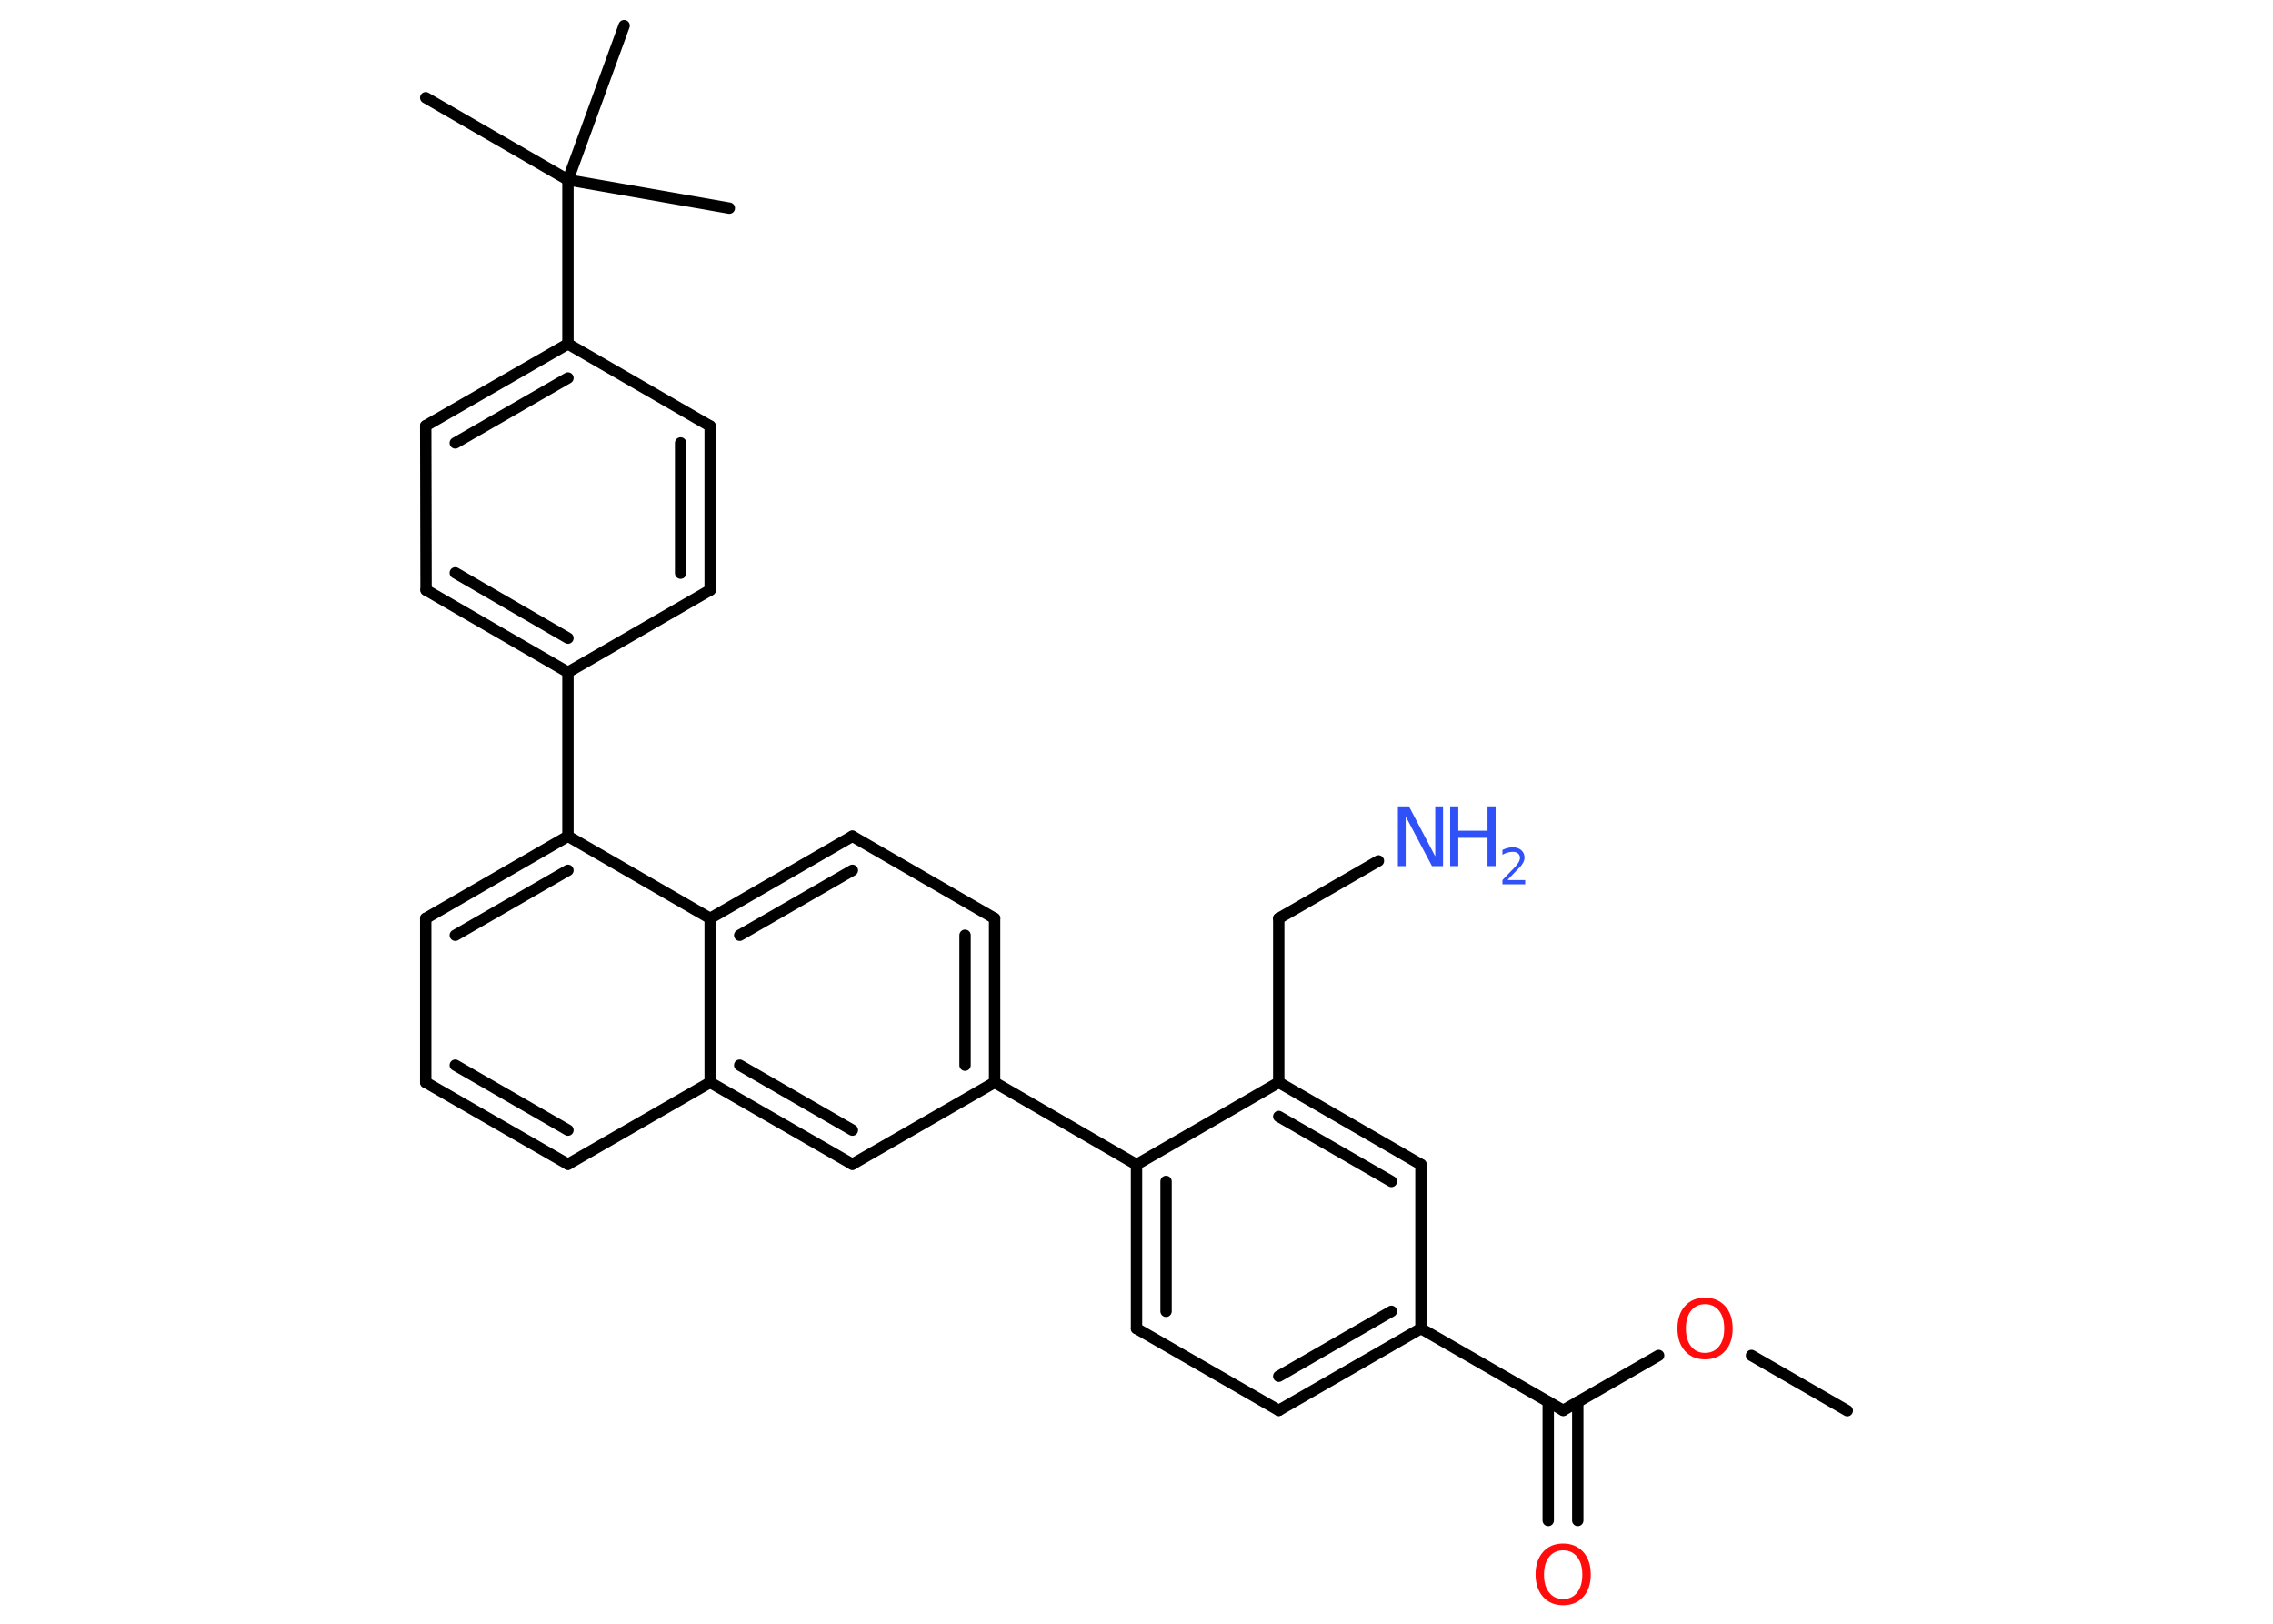 <?xml version='1.0' encoding='UTF-8'?>
<!DOCTYPE svg PUBLIC "-//W3C//DTD SVG 1.1//EN" "http://www.w3.org/Graphics/SVG/1.1/DTD/svg11.dtd">
<svg version='1.2' xmlns='http://www.w3.org/2000/svg' xmlns:xlink='http://www.w3.org/1999/xlink' width='70.0mm' height='50.0mm' viewBox='0 0 70.0 50.0'>
  <desc>Generated by the Chemistry Development Kit (http://github.com/cdk)</desc>
  <g stroke-linecap='round' stroke-linejoin='round' stroke='#000000' stroke-width='.35' fill='#3050F8'>
    <rect x='.0' y='.0' width='70.0' height='50.0' fill='#FFFFFF' stroke='none'/>
    <g id='mol1' class='mol'>
      <line id='mol1bnd1' class='bond' x1='56.89' y1='43.44' x2='53.94' y2='41.74'/>
      <line id='mol1bnd2' class='bond' x1='51.08' y1='41.74' x2='48.14' y2='43.43'/>
      <g id='mol1bnd3' class='bond'>
        <line x1='48.59' y1='43.17' x2='48.59' y2='46.82'/>
        <line x1='47.68' y1='43.17' x2='47.68' y2='46.82'/>
      </g>
      <line id='mol1bnd4' class='bond' x1='48.14' y1='43.43' x2='43.76' y2='40.91'/>
      <g id='mol1bnd5' class='bond'>
        <line x1='39.38' y1='43.43' x2='43.76' y2='40.91'/>
        <line x1='39.38' y1='42.38' x2='42.85' y2='40.38'/>
      </g>
      <line id='mol1bnd6' class='bond' x1='39.38' y1='43.43' x2='35.0' y2='40.91'/>
      <g id='mol1bnd7' class='bond'>
        <line x1='35.0' y1='35.86' x2='35.0' y2='40.91'/>
        <line x1='35.91' y1='36.38' x2='35.91' y2='40.38'/>
      </g>
      <line id='mol1bnd8' class='bond' x1='35.0' y1='35.86' x2='30.63' y2='33.33'/>
      <g id='mol1bnd9' class='bond'>
        <line x1='30.63' y1='33.33' x2='30.63' y2='28.28'/>
        <line x1='29.72' y1='32.8' x2='29.72' y2='28.8'/>
      </g>
      <line id='mol1bnd10' class='bond' x1='30.63' y1='28.28' x2='26.25' y2='25.75'/>
      <g id='mol1bnd11' class='bond'>
        <line x1='26.25' y1='25.75' x2='21.87' y2='28.28'/>
        <line x1='26.25' y1='26.8' x2='22.78' y2='28.8'/>
      </g>
      <line id='mol1bnd12' class='bond' x1='21.87' y1='28.28' x2='17.49' y2='25.75'/>
      <line id='mol1bnd13' class='bond' x1='17.49' y1='25.75' x2='17.49' y2='20.7'/>
      <g id='mol1bnd14' class='bond'>
        <line x1='13.12' y1='18.17' x2='17.49' y2='20.7'/>
        <line x1='14.02' y1='17.64' x2='17.49' y2='19.65'/>
      </g>
      <line id='mol1bnd15' class='bond' x1='13.12' y1='18.17' x2='13.11' y2='13.11'/>
      <g id='mol1bnd16' class='bond'>
        <line x1='17.49' y1='10.59' x2='13.11' y2='13.11'/>
        <line x1='17.49' y1='11.64' x2='14.02' y2='13.64'/>
      </g>
      <line id='mol1bnd17' class='bond' x1='17.49' y1='10.59' x2='17.49' y2='5.54'/>
      <line id='mol1bnd18' class='bond' x1='17.49' y1='5.54' x2='13.11' y2='3.01'/>
      <line id='mol1bnd19' class='bond' x1='17.49' y1='5.54' x2='22.46' y2='6.41'/>
      <line id='mol1bnd20' class='bond' x1='17.49' y1='5.54' x2='19.22' y2='.79'/>
      <line id='mol1bnd21' class='bond' x1='17.49' y1='10.59' x2='21.87' y2='13.12'/>
      <g id='mol1bnd22' class='bond'>
        <line x1='21.87' y1='18.17' x2='21.87' y2='13.12'/>
        <line x1='20.96' y1='17.65' x2='20.96' y2='13.64'/>
      </g>
      <line id='mol1bnd23' class='bond' x1='17.49' y1='20.7' x2='21.87' y2='18.17'/>
      <g id='mol1bnd24' class='bond'>
        <line x1='17.49' y1='25.75' x2='13.11' y2='28.28'/>
        <line x1='17.49' y1='26.8' x2='14.02' y2='28.8'/>
      </g>
      <line id='mol1bnd25' class='bond' x1='13.11' y1='28.28' x2='13.11' y2='33.33'/>
      <g id='mol1bnd26' class='bond'>
        <line x1='13.11' y1='33.33' x2='17.49' y2='35.85'/>
        <line x1='14.02' y1='32.8' x2='17.49' y2='34.8'/>
      </g>
      <line id='mol1bnd27' class='bond' x1='17.49' y1='35.85' x2='21.87' y2='33.33'/>
      <line id='mol1bnd28' class='bond' x1='21.87' y1='28.28' x2='21.87' y2='33.33'/>
      <g id='mol1bnd29' class='bond'>
        <line x1='21.87' y1='33.33' x2='26.25' y2='35.85'/>
        <line x1='22.78' y1='32.8' x2='26.25' y2='34.8'/>
      </g>
      <line id='mol1bnd30' class='bond' x1='30.63' y1='33.33' x2='26.25' y2='35.85'/>
      <line id='mol1bnd31' class='bond' x1='35.0' y1='35.86' x2='39.38' y2='33.33'/>
      <line id='mol1bnd32' class='bond' x1='39.38' y1='33.33' x2='39.38' y2='28.28'/>
      <line id='mol1bnd33' class='bond' x1='39.38' y1='28.28' x2='42.45' y2='26.51'/>
      <g id='mol1bnd34' class='bond'>
        <line x1='43.76' y1='35.86' x2='39.38' y2='33.33'/>
        <line x1='42.85' y1='36.38' x2='39.38' y2='34.38'/>
      </g>
      <line id='mol1bnd35' class='bond' x1='43.76' y1='40.91' x2='43.76' y2='35.86'/>
      <path id='mol1atm2' class='atom' d='M52.51 40.16q-.27 .0 -.43 .2q-.16 .2 -.16 .55q.0 .35 .16 .55q.16 .2 .43 .2q.27 .0 .43 -.2q.16 -.2 .16 -.55q.0 -.35 -.16 -.55q-.16 -.2 -.43 -.2zM52.51 39.96q.38 .0 .62 .26q.23 .26 .23 .69q.0 .44 -.23 .69q-.23 .26 -.62 .26q-.39 .0 -.62 -.26q-.23 -.26 -.23 -.69q.0 -.43 .23 -.69q.23 -.26 .62 -.26z' stroke='none' fill='#FF0D0D'/>
      <path id='mol1atm4' class='atom' d='M48.14 47.74q-.27 .0 -.43 .2q-.16 .2 -.16 .55q.0 .35 .16 .55q.16 .2 .43 .2q.27 .0 .43 -.2q.16 -.2 .16 -.55q.0 -.35 -.16 -.55q-.16 -.2 -.43 -.2zM48.14 47.53q.38 .0 .62 .26q.23 .26 .23 .69q.0 .44 -.23 .69q-.23 .26 -.62 .26q-.39 .0 -.62 -.26q-.23 -.26 -.23 -.69q.0 -.43 .23 -.69q.23 -.26 .62 -.26z' stroke='none' fill='#FF0D0D'/>
      <g id='mol1atm31' class='atom'>
        <path d='M43.06 24.83h.33l.81 1.54v-1.54h.24v1.84h-.34l-.81 -1.53v1.53h-.24v-1.84z' stroke='none'/>
        <path d='M44.66 24.83h.25v.75h.9v-.75h.25v1.84h-.25v-.87h-.9v.87h-.25v-1.84z' stroke='none'/>
        <path d='M46.45 27.1h.52v.13h-.7v-.13q.09 -.09 .23 -.24q.15 -.15 .18 -.19q.07 -.08 .1 -.14q.03 -.06 .03 -.11q.0 -.09 -.06 -.14q-.06 -.05 -.16 -.05q-.07 .0 -.15 .02q-.08 .02 -.17 .07v-.15q.09 -.04 .17 -.06q.08 -.02 .14 -.02q.17 .0 .27 .09q.1 .09 .1 .23q.0 .07 -.03 .13q-.03 .06 -.09 .14q-.02 .02 -.12 .12q-.1 .1 -.28 .29z' stroke='none'/>
      </g>
    </g>
  </g>
</svg>
